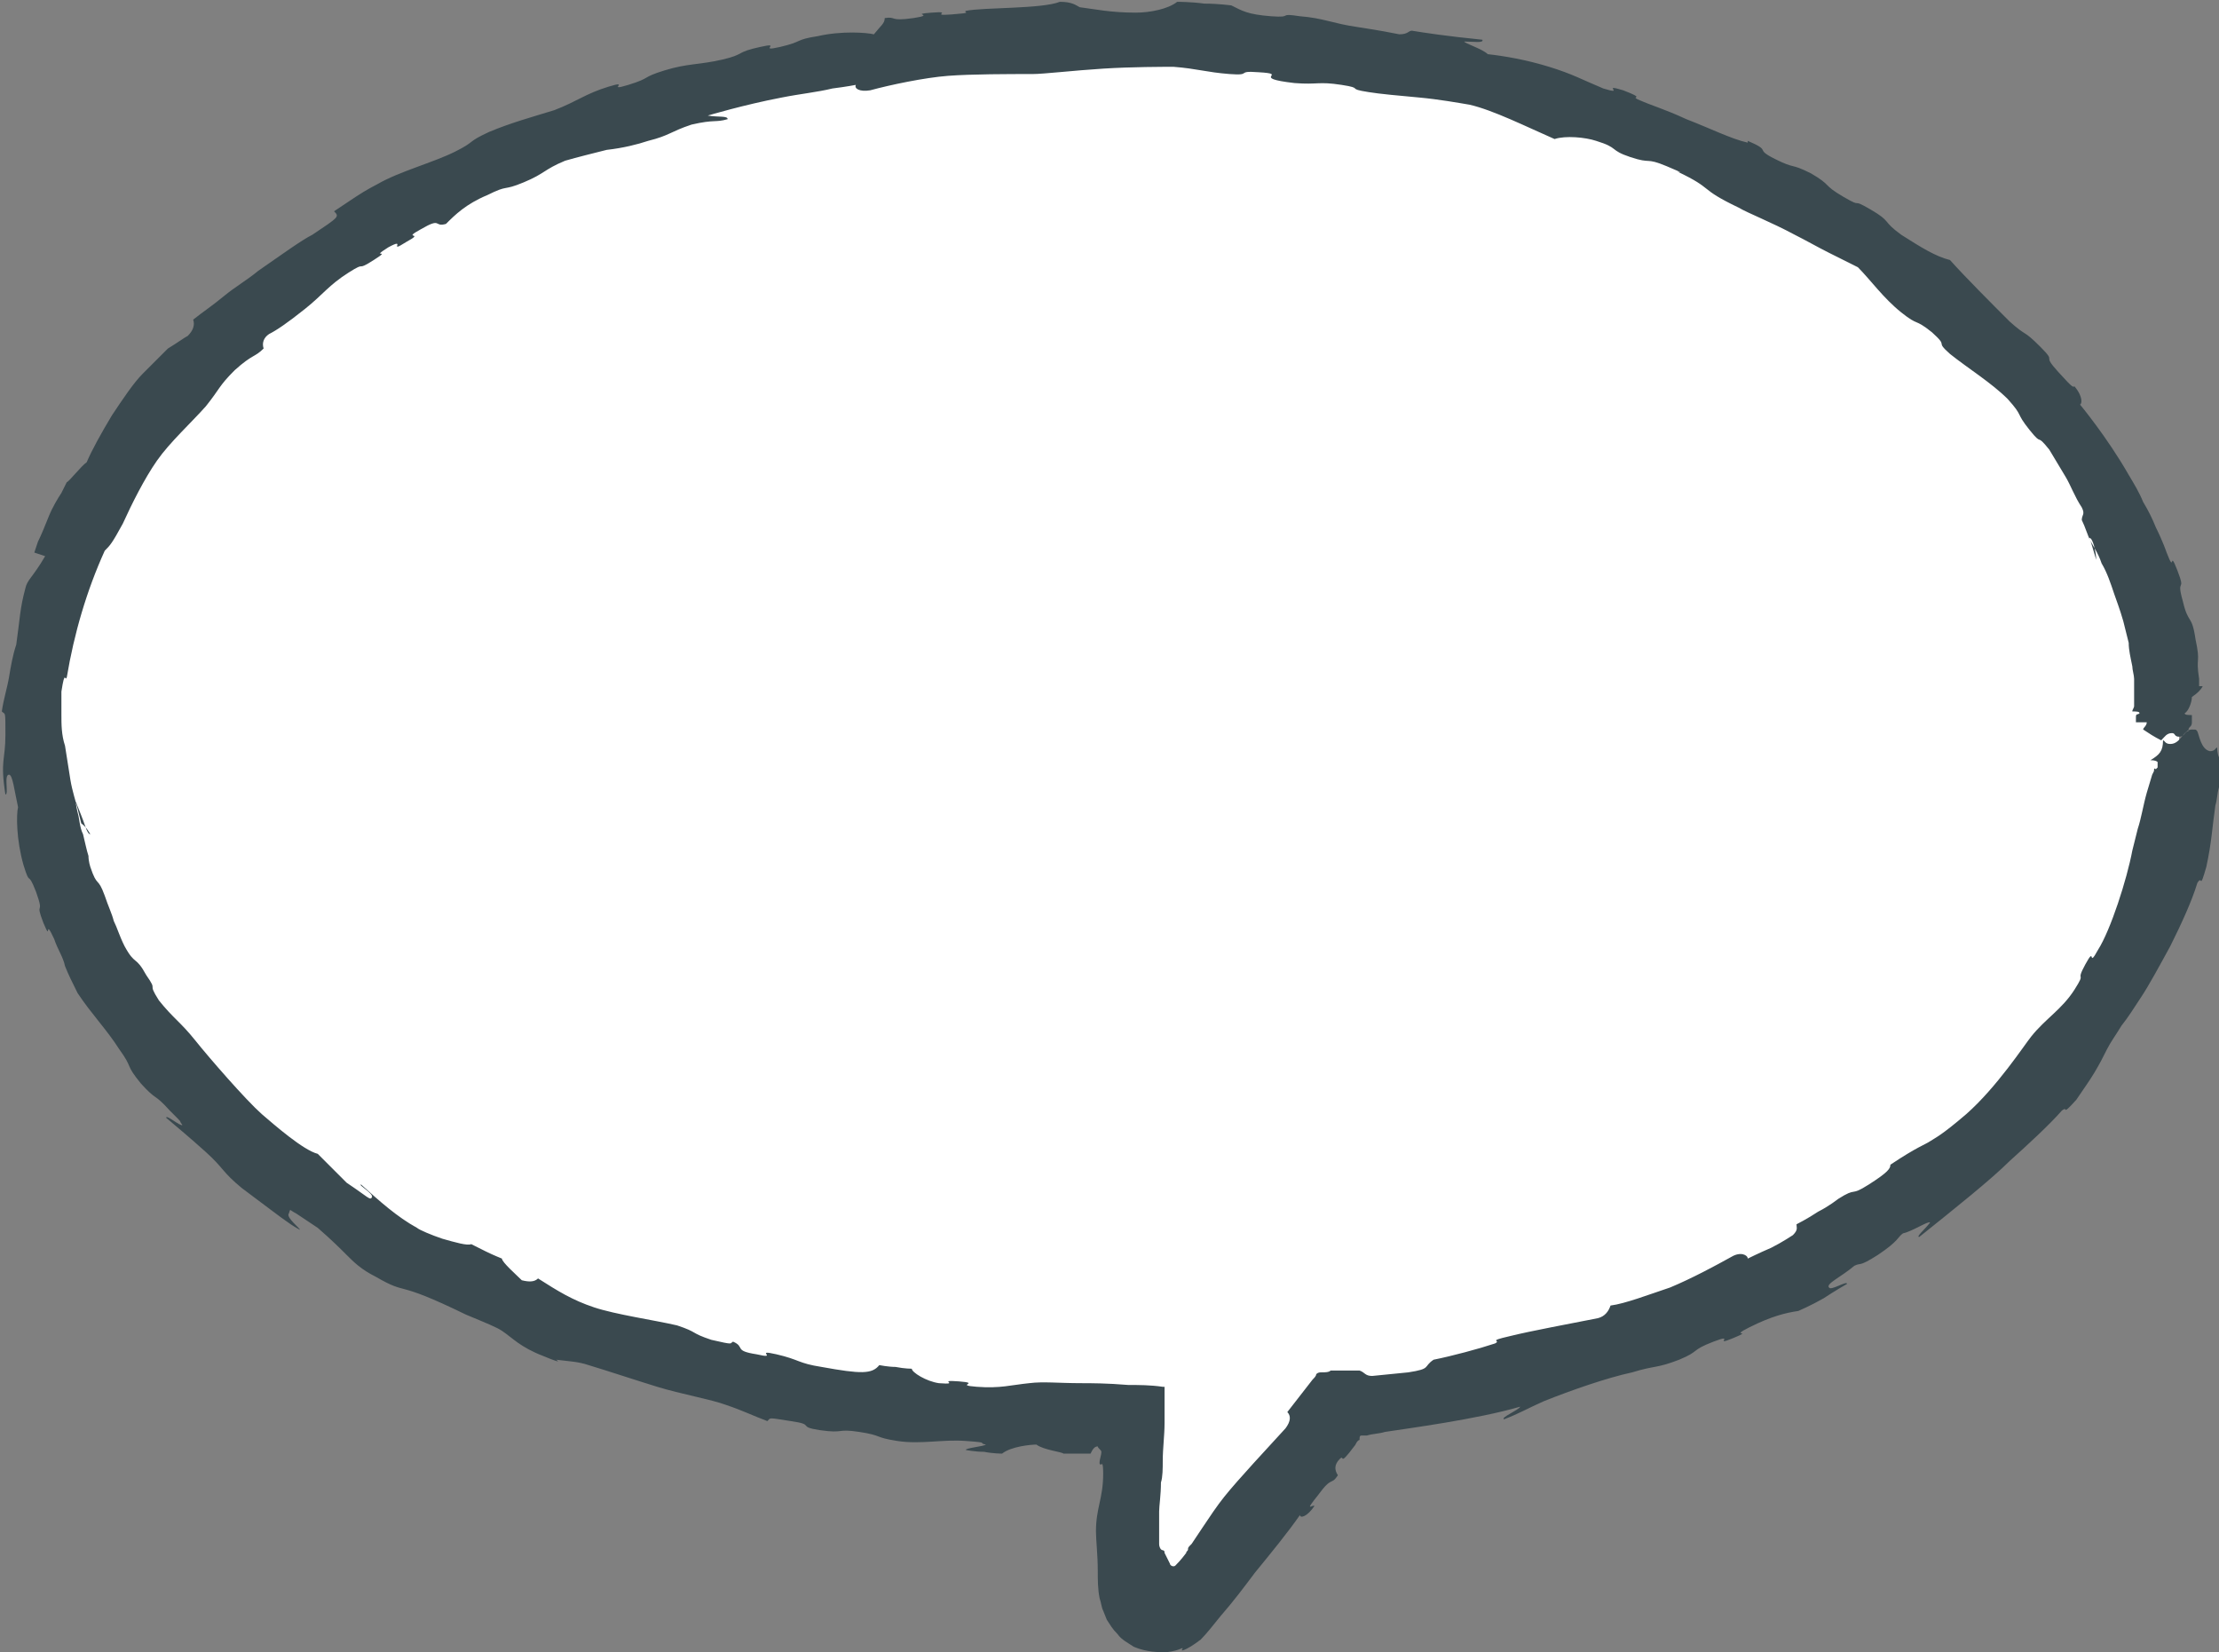 <?xml version="1.0" encoding="utf-8"?>
<!-- Generator: Adobe Illustrator 18.0.0, SVG Export Plug-In . SVG Version: 6.00 Build 0)  -->
<!DOCTYPE svg PUBLIC "-//W3C//DTD SVG 1.1//EN" "http://www.w3.org/Graphics/SVG/1.1/DTD/svg11.dtd">
<svg version="1.1" id="Layer_1" xmlns="http://www.w3.org/2000/svg" xmlns:xlink="http://www.w3.org/1999/xlink" x="0px" y="0px"
	 viewBox="0 0 122.9 91.5" enable-background="new 0 0 122.9 91.5" xml:space="preserve">
<rect x="0" y="0" width="122.9" height="91.5" fill="#808080" stroke="none"/>
<g>
	<path fill="#FFFFFF" d="M120.7,40.4c0-21.2-26.5-38.3-59.3-38.3S2.1,19.2,2.1,40.4s26.5,38.3,59.3,38.3c0.5,0,1,0,1.5,0v9.7
		c0,1.4,1.7,2,2.6,0.9l8.8-11.5C100.8,74,120.7,58.7,120.7,40.4z"/>
	<g>
		<g>
			<path fill-rule="evenodd" clip-rule="evenodd" fill="#3A494F" d="M116.1,31c-0.1-0.3-0.2-0.7-0.3-1c-0.2-0.4-0.3-0.8-0.5-1.2
				c0-0.3,0.2-0.3,0-0.7c-0.4-0.6-0.6-1.2-0.9-1.7c-0.3-0.5-0.6-1-0.9-1.5c-0.8-1-0.3-0.1-1.1-1.1c-0.8-1-0.3-0.7-1.2-1.7
				c-0.9-0.9-2.2-1.7-3.2-2.5c-0.9-0.8,0-0.3-1-1.2c-1-0.8-0.7-0.3-1.7-1.1c-1-0.8-1.7-1.8-2.4-2.5c-0.4-0.2-1-0.5-1.6-0.8
				c-0.6-0.3-1.3-0.7-1.9-1c-1.3-0.7-2.6-1.2-3.1-1.5c-2.3-1.1-1.3-1-3.4-2c0,0,0.6,0.2-0.6-0.3c-1.2-0.5-0.8-0.1-2-0.5
				c-1.2-0.4-0.6-0.5-1.9-0.9c-0.6-0.2-1.7-0.3-2.3-0.1c-1.6-0.7-3.4-1.6-4.7-1.9c-0.6-0.1-1.7-0.3-2.8-0.4
				c-1.1-0.1-2.2-0.2-2.8-0.3c-1.3-0.2-0.2-0.2-1.5-0.4c-1.3-0.2-1.3,0-2.6-0.1c-2.6-0.3-0.2-0.5-2-0.6c-1.3-0.1-0.3,0.2-1.6,0.1
				c-1.3-0.1-1.8-0.3-3.1-0.4c-0.6,0-2.3,0-3.9,0.1c-1.6,0.1-3.3,0.3-3.9,0.3c-1.3,0-3.4,0-4.7,0.1c-1.3,0.1-3.2,0.5-4.3,0.8
				c-0.6,0.1-0.9-0.1-0.8-0.3c0,0-0.5,0.1-1.3,0.2c-0.8,0.2-1.8,0.3-2.8,0.5c-2.1,0.4-4.1,1-4.1,1c0.6,0.1,1.1,0,1.1,0.2
				c-0.7,0.2-0.7,0-2,0.3c-1.2,0.4-1.2,0.6-2.4,0.9c-0.6,0.2-1.4,0.4-2.3,0.5c-0.8,0.2-1.6,0.4-2.3,0.6c-1.2,0.5-1.1,0.7-2.3,1.2
				c-1.2,0.5-0.8,0.1-2,0.7c-1.2,0.5-1.8,1.1-2.3,1.6c-0.7,0.2-0.2-0.4-1.4,0.3c-1.1,0.6,0.3,0.1-0.8,0.7c-1.1,0.7,0.1-0.3-1,0.3
				c-1.1,0.7,0.3,0-0.8,0.7c-1.1,0.7-0.3,0-1.4,0.7c-1.1,0.7-1.4,1.2-2.4,2c-1,0.8-1.6,1.2-2,1.4c-0.3,0.2-0.4,0.5-0.3,0.8
				c-0.5,0.5-0.6,0.3-1.6,1.2c-0.9,0.9-0.8,1-1.6,2c-0.8,0.9-2,2-2.7,3c-0.7,1-1.4,2.4-1.9,3.5c-0.6,1.1-0.7,1.2-1,1.5
				c-1,2.2-1.7,4.6-2.1,7c-0.1,0.3-0.1-0.5-0.3,0.8c0,0.3,0,0.8,0,1.3c0,0.5,0,1.1,0.2,1.7c0.1,0.6,0.2,1.3,0.3,1.9
				c0.1,0.6,0.3,1.2,0.4,1.6c0,0,0.1,0.4,0.2,0.8C4.8,45.8,5,46.2,5,46.2c-0.1,0-0.2-0.2-0.3-0.5c-0.1-0.3-0.3-0.8-0.5-1.3
				c0,0,0,0.2,0.1,0.6c0.1,0.3,0.1,0.8,0.3,1.2c0.1,0.4,0.2,0.9,0.3,1.2C4.9,47.7,5,48,5,48c0.4,1.2,0.4,0.5,0.8,1.6
				c0.2,0.6,0.4,1,0.5,1.4c0.2,0.4,0.3,0.8,0.6,1.4c0.6,1.1,0.6,0.5,1.2,1.6c0.7,1,0,0.3,0.7,1.4c0.4,0.5,0.7,0.8,1,1.1
				c0.3,0.3,0.6,0.6,1,1.1c0.8,1,2.8,3.3,3.7,4.1c0.7,0.6,2.3,2,3.1,2.2c0.5,0.5,1.3,1.3,1.6,1.6c1.2,0.8,1.3,1,1.4,0.8
				c0.1-0.2-0.8-0.7-0.6-0.7c1,0.9,2,1.8,3.1,2.4c0.1,0.1,0.8,0.4,1.4,0.6c0.7,0.2,1.4,0.4,1.6,0.3c0,0,0.4,0.2,0.8,0.4
				c0.4,0.2,0.9,0.4,0.9,0.4c0,0.2,0.8,0.9,1.1,1.2c0.4,0.1,0.7,0.1,0.9-0.1c1.1,0.7,1.9,1.2,3.1,1.6c1.2,0.4,3.3,0.7,4.6,1
				c1.2,0.4,0.7,0.4,1.9,0.8c1.3,0.3,1,0.2,1.2,0.1c0.7,0.3,0,0.5,1.3,0.7c1.3,0.3-0.2-0.3,1.1,0c1.3,0.3,1.2,0.5,2.5,0.7
				c2.2,0.4,2.8,0.4,3.2-0.1c0,0,0.5,0.1,0.9,0.1c0.5,0.1,0.9,0.1,0.9,0.1c0,0.2,0.8,0.7,1.5,0.8c1.3,0.1-0.2-0.2,1.1-0.1
				c1.3,0.1-0.3,0.2,1,0.3c1.3,0.1,1.9-0.1,2.9-0.2c0.8-0.1,1.6,0,2.9,0c0.5,0,1.4,0,2.6,0.1c0.6,0,1.2,0,1.9,0.1l0.1,0
				c0,0,0,0.1,0,0.1l0,0.3l0,0.5c0,0.4,0,0.7,0,1.1c0,0.7-0.1,1.4-0.1,2.1c0,0.4,0,0.9-0.1,1.2c0,0.7-0.1,1.3-0.1,1.6
				c0,0.6,0,1,0,1.4c0,0.2,0,0.3,0,0.4c0,0.2,0.1,0.3,0.1,0.3c0.1,0.1,0.2,0,0.2,0.2c0.1,0.2,0.2,0.4,0.3,0.6c0,0.1,0.2,0.2,0.3,0.1
				c0.1-0.1,0.3-0.3,0.6-0.7c0-0.1,0.1-0.1,0.1-0.2c0-0.1,0-0.1,0.2-0.3c0.2-0.3,0.4-0.6,0.6-0.9c0.4-0.6,0.8-1.2,1.2-1.7
				c0.8-1,2.4-2.7,3.4-3.8c0.3-0.4,0.3-0.7,0.1-0.9l1.4-1.8c0.1-0.1,0.2-0.2,0.2-0.3c0.1-0.1,0.2-0.1,0.3-0.1c0.2,0,0.4,0,0.5-0.1
				c0.3,0,0.5,0,0.7,0c0.2,0,0.3,0,0.4,0c0.1,0,0.3,0,0.5,0c0.3,0.1,0.3,0.3,0.7,0.3L78,76c1.3-0.2,0.8-0.3,1.4-0.7
				c1-0.2,2.5-0.6,3.4-0.9c0.4-0.2-0.5-0.1,0.8-0.4c1.2-0.3,3.4-0.7,4.9-1c0.4-0.1,0.6-0.4,0.7-0.7c0.8-0.1,2.1-0.6,3.3-1
				c1.2-0.5,2.5-1.2,3.4-1.7c0.5-0.3,0.9-0.1,0.9,0.1c0,0,0.6-0.3,1.3-0.6c0.6-0.3,1.2-0.7,1.2-0.7c0.3-0.3,0.2-0.4,0.2-0.6
				c0,0,0.6-0.3,1.2-0.7c0.6-0.3,1.1-0.7,1.1-0.7c1.1-0.7,0.6-0.1,1.7-0.8c1.1-0.7,1.2-0.9,1.2-1.1c1.5-1,1.9-1.1,2.2-1.3
				c0.3-0.2,0.6-0.3,2-1.5c1.7-1.5,3.2-3.8,3.6-4.3c0.8-1,1.7-1.5,2.4-2.6c0.7-1.1,0-0.3,0.6-1.4c0.6-1.1,0.1,0.3,0.7-0.8
				c0.7-1.1,1.6-3.9,1.9-5.5c0.1-0.4,0,0,0.3-1.2c0.2-0.6,0.3-1.3,0.5-2c0.1-0.3,0.2-0.7,0.3-1l0.1-0.2c0-0.1,0-0.2,0.1-0.1l0.1-0.1
				l0-0.3c-0.1-0.1-0.3-0.1-0.4-0.1c0.5-0.3,0.7-0.5,0.7-1.1c0.1,0,0.1,0.2,0.4,0.2c0.6,0,0.7-0.8,1.2-0.8c0.3,0,0.2,0,0.3,0.1
				c0.1,0.2,0.2,1,0.7,1.1c0.3,0,0.3-0.2,0.4-0.2c0,0.7,0.4,0.9,0.4,1.2c0,0.1-0.1,0.3-0.1,0.4c0,0.1,0,0-0.1,0.1l-0.1,0.5
				c-0.1,0.3-0.1,0.7-0.2,1c-0.2,1.4-0.2,2-0.5,3.4c-0.4,1.4-0.2,0.4-0.5,0.9c-0.3,1-0.9,2.3-1.5,3.5c-0.6,1.1-1.2,2.2-1.6,2.8
				c-0.4,0.6-0.7,1.1-1.1,1.6c-0.3,0.5-0.6,0.9-0.8,1.3c-0.2,0.4-0.4,0.8-0.7,1.3c-0.3,0.5-0.6,0.9-1,1.5c-0.9,1-0.4,0.3-0.8,0.6
				c-0.7,0.8-1.9,1.9-2.9,2.8c-1,1-3,2.6-5,4.2c-0.2,0,0.3-0.4,0.6-0.8c-0.1-0.1-1,0.5-1.5,0.6c-0.3,0.2-0.2,0.4-1.4,1.2
				c-1.1,0.7-0.9,0.4-1.3,0.6c-0.7,0.6-1.6,1-1.4,1.2c0.1,0.2,1-0.4,1-0.2c0,0-0.7,0.4-1.3,0.8c-0.7,0.4-1.4,0.7-1.4,0.7
				c-0.7,0.1-1.5,0.3-2.7,0.9c-1.2,0.6,0.3,0.1-0.9,0.6c-1.2,0.5,0.2-0.3-1.1,0.2c-1.3,0.5-0.7,0.5-1.9,1c-1.3,0.5-1.3,0.3-2.6,0.7
				C89,76.3,87,77,85.5,77.6c-0.9,0.4-1.4,0.7-2.2,1c-0.2-0.1,0.8-0.5,0.9-0.7c-2.4,0.7-6.2,1.2-7.5,1.4c-0.3,0.1-0.7,0.1-1,0.2
				l-0.2,0l-0.1,0c-0.1,0-0.1,0.1-0.1,0.2c0,0.1,0,0-0.1,0.1c-0.1,0.1-0.1,0.2-0.2,0.3l0,0c-0.9,1.2-0.5,0.4-0.8,0.7
				c-0.3,0.3-0.3,0.6-0.1,0.9c-0.4,0.6-0.3,0-1.1,1.1c-0.8,1-0.3,0.5-0.2,0.6C72.4,84,72,84.1,72,83.9c-0.7,1-1.6,2.1-2.5,3.2
				c-0.6,0.8-1.2,1.6-1.9,2.4c-0.4,0.5-0.8,1-1.1,1.3c-0.4,0.3-0.7,0.5-1,0.6c-0.1,0,0-0.1,0-0.1c0-0.1-0.1,0.1-0.9,0.2
				c-0.4,0-1.1,0-1.8-0.3c-0.3-0.2-0.7-0.4-0.9-0.7c-0.3-0.3-0.4-0.5-0.6-0.8l-0.2-0.5c-0.1-0.2-0.1-0.4-0.2-0.7
				c-0.1-0.5-0.1-1-0.1-1.5c0-0.9-0.1-1.7-0.1-2.2c0-1.3,0.4-1.8,0.4-3.2c0-0.7-0.1-0.5-0.1-0.5c-0.1,0-0.1,0-0.1-0.1
				c0-0.2,0.1-0.4,0.1-0.6c0-0.1-0.2-0.2-0.2-0.3c-0.2,0-0.3,0.2-0.4,0.4l-1.5,0c-0.1-0.1-1.1-0.2-1.5-0.5c-0.3,0-1.4,0.1-1.9,0.5
				c0,0-0.5,0-1-0.1c-0.5,0-1-0.1-1-0.1c-0.1-0.1,1-0.2,1.1-0.3c-0.5-0.1,0.3-0.1-1.1-0.2c-1.3-0.1-2.5,0.2-3.8,0
				c-1.3-0.2-0.8-0.3-2.1-0.5c-1.3-0.2-0.8,0.1-2.2-0.1c-1.3-0.2-0.2-0.3-1.6-0.5c-1.3-0.2-1.1-0.2-1.3,0c-0.8-0.3-1.4-0.6-2.3-0.9
				c-0.8-0.3-2.5-0.6-3.8-1c-1.3-0.4-2.8-0.9-3.8-1.2c-0.6-0.2-1-0.2-1.8-0.3c0,0,0.5,0.3-0.7-0.2c-1.3-0.5-1.7-1-2.3-1.4
				c-0.3-0.2-0.8-0.4-2-0.9c-4.1-2-3.1-1-5-2.1c-0.8-0.4-1.2-0.8-1.6-1.2c-0.4-0.4-0.8-0.8-1.6-1.5l-1.2-0.8c-0.4-0.2-0.3-0.3-0.4,0
				c-0.2,0.2,0.7,0.9,0.6,0.9c0,0-0.2-0.1-0.5-0.3c-0.3-0.2-0.7-0.5-1.1-0.8c-0.8-0.6-1.6-1.2-1.6-1.2c-1.1-0.9-1-1.1-2-2
				c-1-0.9-1.5-1.3-2.2-1.9c0-0.2,0.8,0.5,0.9,0.4c-0.3-0.4,0.2,0.1-0.7-0.8c-0.9-1-0.7-0.5-1.6-1.5c-0.9-1.1-0.4-0.8-1.2-1.9
				C5.9,57,5.1,56.2,4.3,55C4,54.4,3.8,54,3.6,53.5C3.5,53,3.2,52.6,3,52c-0.6-1.3-0.1,0.3-0.6-0.9c-0.5-1.3,0.1-0.3-0.4-1.7
				c-0.5-1.3-0.3-0.2-0.7-1.5c-0.4-1.4-0.4-2.8-0.3-3.2c-0.2-0.9-0.3-1.8-0.5-1.8c-0.3,0,0,1.1-0.2,1.1c-0.3-1.9,0-1.9,0-3.3
				c0-1.4,0-1.1-0.2-1.3c0.1-0.7,0.3-1.3,0.4-1.9c0.1-0.6,0.2-1.2,0.4-1.8c0.2-1.4,0.2-2,0.5-3.1c0.1-0.5,0.4-0.6,1.1-1.8l-0.6-0.2
				c0,0,0.1-0.3,0.2-0.6c0.2-0.4,0.4-0.9,0.6-1.4c0.2-0.5,0.5-1,0.7-1.3c0.2-0.4,0.3-0.6,0.3-0.6c0.1,0,0.8-0.9,1.1-1.1
				c0.3-0.7,0.8-1.6,1.4-2.6c0.6-0.9,1.2-1.8,1.7-2.3c0.5-0.5,1-1,1.4-1.4c0.5-0.3,0.9-0.6,1.1-0.7c0.3-0.3,0.4-0.6,0.3-0.9
				c0.5-0.4,1.1-0.8,1.7-1.3c0.6-0.5,1.3-0.9,1.9-1.4c1.3-0.9,2.4-1.7,3-2c1.5-1,1.5-1,1.2-1.3c0,0,0.6-0.4,1.2-0.8
				c0.6-0.4,1.2-0.7,1.2-0.7c1.2-0.7,3.1-1.2,4.3-1.8c1.2-0.6,0.6-0.5,1.9-1.1c1.2-0.5,2.3-0.8,3.6-1.2c1.3-0.5,1.7-0.9,3-1.3
				c1.3-0.4-0.2,0.3,1.1-0.1c1.3-0.4,0.7-0.4,2-0.8c1.3-0.4,1.9-0.3,3.2-0.6c1.3-0.3,0.7-0.4,2.1-0.7c1.3-0.3-0.2,0.3,1.1,0
				c1.3-0.3,0.8-0.4,2.1-0.6c1.3-0.3,2.7-0.2,3.1-0.1C48.8,1.4,49,1.3,49,1c0.7-0.1,0.2,0.2,1.6,0c1.3-0.2-0.3-0.2,1-0.3
				c1.3-0.1-0.2,0.2,1.1,0.1c1.3-0.1,0.6-0.1,0.8-0.2c1-0.2,4.2-0.1,5.2-0.5c0.7,0,0.9,0.2,1.1,0.3c0.8,0.1,1.7,0.3,3.1,0.3
				c0.8,0,1.8-0.2,2.3-0.6c0,0,0.8,0,1.5,0.1c0.8,0,1.5,0.1,1.5,0.1c0.6,0.3,0.9,0.5,2.2,0.6c1.3,0.1,0.3-0.2,1.6,0
				c1.3,0.1,1.8,0.4,3.2,0.6c1.3,0.2,1.8,0.3,2.3,0.4c0.5,0,0.5-0.2,0.7-0.2c0.6,0.1,1.9,0.3,3.9,0.5c0.1,0.2-0.5,0.1-1,0.1
				c0,0.1,1,0.4,1.3,0.7c0.9,0.1,2.1,0.3,3.4,0.7c1.3,0.4,1.8,0.7,3,1.2c1.3,0.4-0.2-0.3,1.1,0.1c1.3,0.5,0.4,0.3,0.8,0.5
				c0.9,0.4,1.4,0.5,2.7,1.1c1.3,0.5,2.5,1.1,3.4,1.3l0-0.1c1.4,0.6,0.3,0.4,1.5,1c1.2,0.6,0.8,0.2,2,0.8c1.2,0.7,0.6,0.6,1.8,1.3
				c1.2,0.7,0.3,0,1.5,0.7c1.2,0.7,0.6,0.6,1.7,1.4c1.1,0.7,1.9,1.2,2.7,1.4c0.9,1,2.3,2.4,3.3,3.4c1,0.9,0.7,0.4,1.7,1.4
				c1,1,0,0.3,1,1.4c0.9,1,0.8,0.8,0.9,0.8c0.5,0.6,0.4,1,0.3,1c0,0,1.5,1.8,2.7,3.9c0.3,0.5,0.6,1,0.8,1.5c0.3,0.5,0.5,0.9,0.7,1.4
				c0.4,0.8,0.6,1.4,0.6,1.4c0.5,1.3,0.1-0.3,0.6,1c0.5,1.3-0.1,0.3,0.3,1.7c0.3,1.3,0.5,0.7,0.7,2.1c0.3,1.4,0,0.9,0.2,2.2
				c0,0.1,0,0.1,0,0.2c0,0,0,0,0,0.1c0,0,0,0.1,0,0.1c0,0,0.1,0,0.2,0c-0.1,0.2-0.3,0.4-0.6,0.6c0,0.3-0.2,0.8-0.4,0.9
				c0,0.1,0.2,0.1,0.4,0.1l0,0.4c0,0.3-0.2,0.2-0.2,0.5c-0.2,0-0.2,0.3-0.5,0.3c-0.3,0-0.2-0.2-0.4-0.2c-0.3,0-0.4,0.2-0.6,0.4
				c-0.4-0.2-0.7-0.4-1-0.6c0-0.1,0.2-0.2,0.2-0.4l-0.6,0l0-0.3c0-0.2,0.1-0.1,0.2-0.2c0-0.1-0.2-0.1-0.4-0.1c0-0.1,0.1-0.2,0.1-0.3
				c0-0.2,0-0.4,0-0.6l0-0.3l0,0l0-0.2l0-0.4c0-0.2-0.1-0.5-0.1-0.7c-0.1-0.5-0.2-0.9-0.2-1.3c-0.1-0.4-0.2-0.8-0.3-1.2
				c-0.2-0.7-0.4-1.2-0.5-1.5c-0.2-0.6-0.4-1.2-0.7-1.7c-0.2-0.6-0.5-1-0.7-1.4C115.9,29.7,116.1,30.6,116.1,31z"/>
		</g>
	</g>
</g>
<g>
</g>
<g>
</g>
<g>
</g>
<g>
</g>
<g>
</g>
<g>
</g>
<g>
</g>
<g>
</g>
<g>
</g>
<g>
</g>
<g>
</g>
<g>
</g>
<g>
</g>
<g>
</g>
<g>
</g>
</svg>
